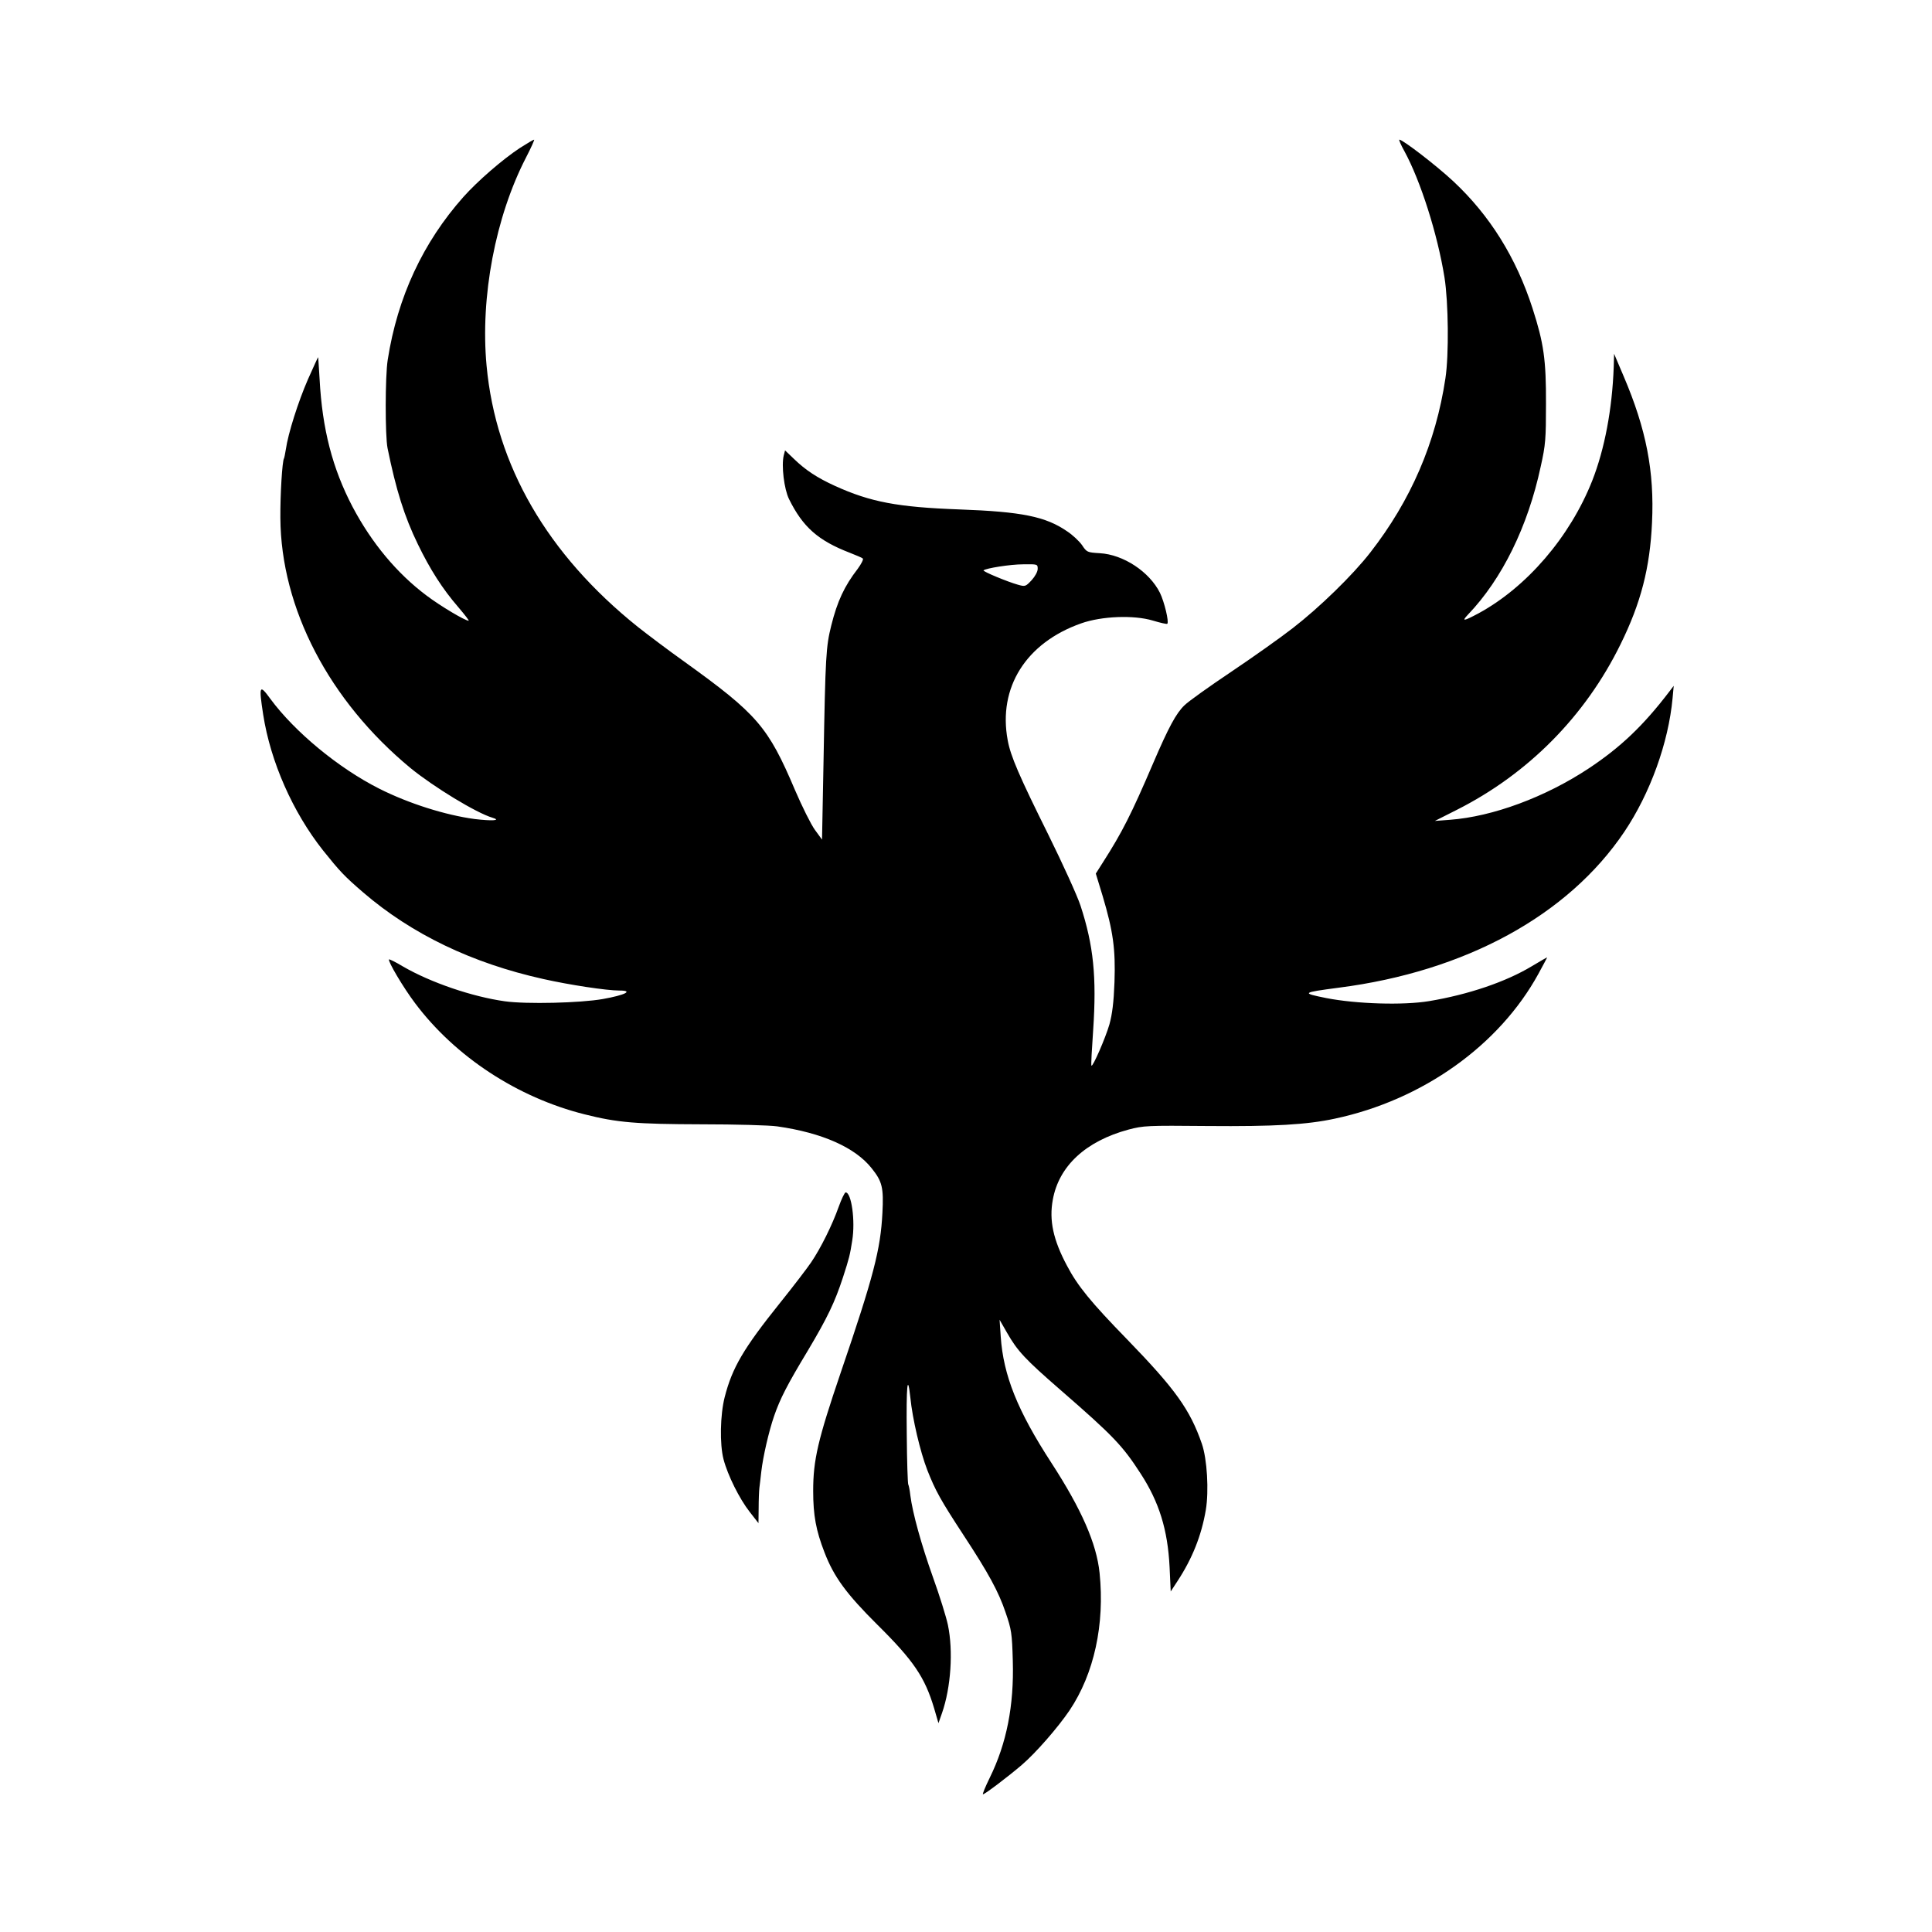 <?xml version="1.0" standalone="no"?>
<!DOCTYPE svg PUBLIC "-//W3C//DTD SVG 20010904//EN"
 "http://www.w3.org/TR/2001/REC-SVG-20010904/DTD/svg10.dtd">
<svg version="1.0" xmlns="http://www.w3.org/2000/svg"
 width="1024pt" height="1024pt" viewBox="0 0 1024 1024"
 preserveAspectRatio="xMidYMid meet">

<g transform="translate(0,1024) scale(0.1,-0.1)"
fill="#000000" stroke="none">
<path d="M2756 9456 c-94 -62 -225 -176 -300 -260 -214 -241 -349 -530 -401
-863 -14 -87 -14 -402 -1 -468 45 -221 89 -362 161 -510 64 -132 130 -236 214
-333 34 -40 59 -72 55 -72 -19 0 -150 78 -224 134 -156 117 -290 278 -391 469
-107 204 -161 413 -175 677 -4 63 -7 116 -8 117 0 1 -25 -52 -54 -118 -51
-117 -105 -286 -117 -371 -4 -24 -8 -45 -10 -48 -9 -15 -20 -190 -19 -315 3
-479 258 -969 690 -1326 124 -101 349 -238 434 -263 50 -15 -3 -18 -94 -7
-156 21 -349 82 -506 161 -216 109 -448 301 -577 476 -58 80 -62 71 -38 -84
39 -250 157 -517 317 -719 89 -111 112 -136 213 -223 257 -221 577 -375 955
-459 138 -31 335 -61 403 -61 77 0 31 -24 -88 -45 -119 -21 -404 -28 -519 -12
-172 24 -393 99 -541 185 -38 23 -71 39 -73 37 -8 -8 76 -150 138 -232 213
-284 543 -500 898 -589 174 -44 272 -52 622 -53 179 0 359 -5 400 -11 238 -34
413 -112 500 -222 56 -70 64 -102 57 -237 -10 -193 -46 -334 -221 -846 -121
-356 -146 -463 -146 -627 0 -130 15 -210 60 -326 50 -130 116 -220 280 -383
193 -191 252 -279 301 -443 l23 -79 19 54 c47 135 60 328 31 467 -9 42 -44
155 -79 252 -62 174 -108 340 -120 434 -3 27 -8 53 -11 58 -3 5 -7 125 -8 268
-3 253 4 330 19 193 11 -112 52 -287 90 -385 43 -109 70 -158 191 -343 134
-204 187 -302 224 -412 31 -90 34 -110 38 -255 7 -238 -33 -439 -122 -620 -24
-49 -40 -88 -36 -88 10 0 136 96 205 155 76 65 193 200 254 290 130 194 187
456 159 728 -16 156 -96 338 -255 583 -180 277 -255 464 -269 670 l-6 89 39
-68 c56 -98 95 -140 286 -306 276 -240 327 -293 423 -442 98 -151 143 -297
153 -494 l6 -130 36 55 c78 119 127 241 150 377 17 101 7 270 -21 351 -63 182
-142 291 -395 552 -193 198 -264 285 -320 392 -73 137 -95 240 -75 349 32 179
175 311 401 372 80 21 98 22 419 19 355 -3 526 7 675 39 465 99 871 388 1079
768 25 46 46 85 46 86 0 2 -36 -19 -81 -46 -138 -83 -335 -150 -544 -185 -138
-23 -386 -15 -545 16 -134 27 -131 29 65 55 672 86 1216 383 1514 826 137 204
234 471 256 709 l6 65 -23 -30 c-138 -181 -259 -296 -428 -408 -230 -152 -508
-255 -735 -272 l-80 -6 115 58 c379 191 682 497 869 878 108 219 156 405 167
645 13 272 -31 496 -150 775 l-51 120 -2 -70 c-8 -223 -48 -435 -114 -603
-118 -298 -347 -564 -603 -703 -79 -42 -91 -44 -55 -6 180 188 317 466 385
784 26 116 28 147 28 333 1 233 -12 322 -71 505 -87 270 -227 494 -421 675
-89 83 -266 219 -285 220 -4 0 8 -28 27 -62 85 -156 175 -438 212 -668 21
-132 24 -411 5 -535 -51 -341 -183 -647 -398 -923 -93 -120 -270 -292 -411
-401 -64 -50 -211 -154 -327 -232 -115 -77 -227 -157 -247 -177 -44 -42 -84
-116 -166 -307 -116 -271 -165 -367 -264 -522 l-40 -63 36 -118 c56 -188 69
-282 63 -457 -4 -108 -12 -171 -27 -225 -21 -72 -88 -226 -95 -218 -3 2 2 87
9 188 19 282 2 449 -67 660 -17 52 -94 221 -170 375 -155 312 -201 418 -216
502 -52 279 97 516 389 619 110 39 280 45 380 15 40 -12 75 -20 77 -17 10 10
-16 117 -39 164 -56 112 -194 203 -319 210 -66 4 -69 5 -94 43 -15 21 -50 54
-79 73 -113 78 -239 104 -571 116 -327 12 -471 39 -660 125 -94 43 -155 83
-217 143 l-47 45 -7 -27 c-13 -54 2 -178 28 -231 73 -148 154 -220 323 -285
33 -13 64 -26 68 -30 5 -4 -8 -29 -27 -55 -71 -92 -108 -172 -140 -300 -28
-113 -31 -157 -41 -718 l-8 -417 -38 52 c-21 29 -68 124 -105 210 -143 337
-200 403 -588 682 -83 59 -194 143 -246 184 -479 384 -752 855 -801 1384 -34
364 47 789 209 1103 27 52 46 95 43 95 -4 0 -37 -20 -75 -44z m2744 -2231 c0
-15 -14 -40 -32 -60 -32 -34 -34 -35 -73 -24 -54 15 -187 70 -182 76 12 11
141 32 210 32 76 1 77 1 77 -24z"/>
<path d="M4445 3843 c-34 -96 -95 -219 -146 -294 -21 -31 -95 -128 -165 -215
-194 -242 -253 -343 -293 -499 -24 -94 -27 -250 -6 -330 22 -84 84 -209 139
-279 l46 -59 1 79 c0 43 2 93 4 109 2 17 7 55 10 85 9 79 40 214 68 295 32 92
68 163 179 347 104 175 142 254 186 388 33 102 37 118 49 195 17 104 -4 255
-35 255 -5 0 -22 -35 -37 -77z"/>
</g>
</svg>
